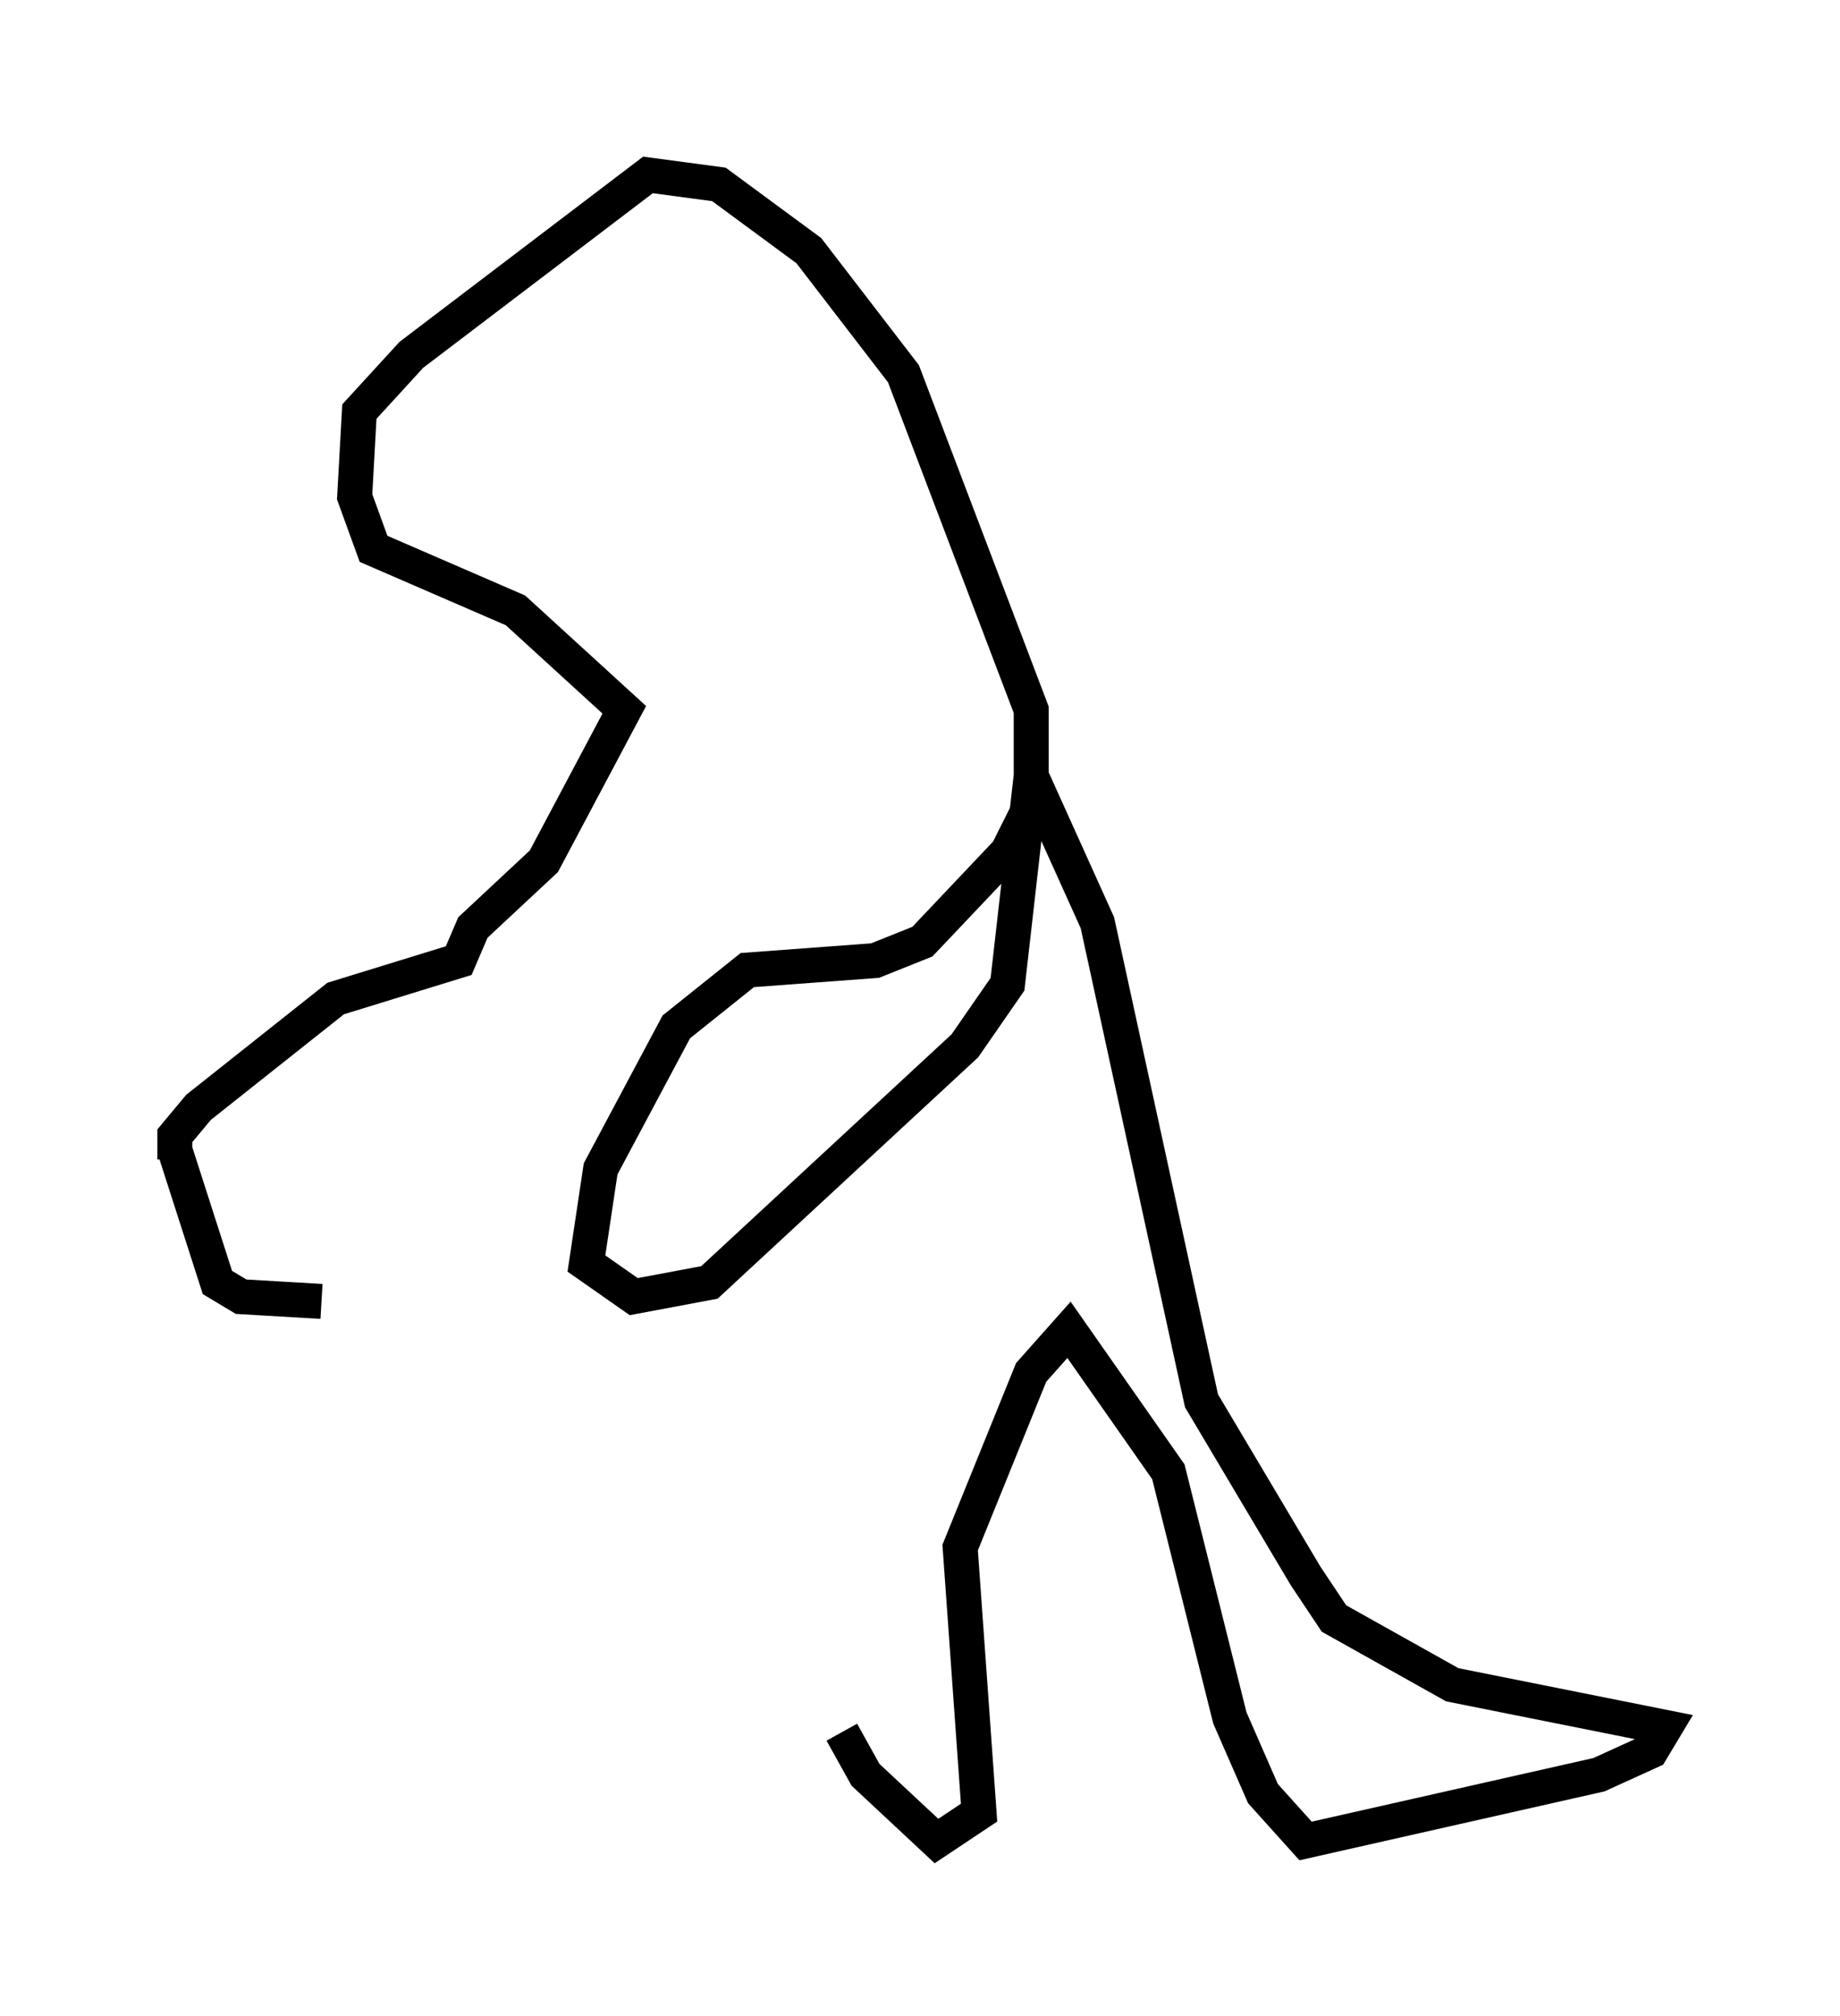 <?xml version="1.0" encoding="utf-8" ?>
<svg baseProfile="full" height="57.631" version="1.1" width="52.625" xmlns="http://www.w3.org/2000/svg" xmlns:ev="http://www.w3.org/2001/xml-events" xmlns:xlink="http://www.w3.org/1999/xlink"><defs /><rect fill="white" height="57.631" width="52.625" x="0" y="0" /><path d="M12.578, 36.123 m-3.383, 1.083 l-2.3, -0.135 -0.677, -0.406 l-1.218, -3.789 m0.0, 0.271 l0.0, -0.677 0.677, -0.812 l3.924, -3.112 3.518, -1.083 l0.406, -0.947 2.03, -1.894 l2.3, -4.33 -3.112, -2.842 l-4.059, -1.759 -0.541, -1.488 l0.135, -2.436 1.488, -1.624 l6.766, -5.142 2.03, 0.271 l2.571, 1.894 2.706, 3.518 l3.654, 9.607 0.0, 2.706 l-0.677, 1.353 -2.436, 2.571 l-1.353, 0.541 -3.654, 0.271 l-2.03, 1.624 -2.165, 4.059 l-0.406, 2.706 1.353, 0.947 l2.165, -0.406 7.307, -6.766 l1.218, -1.759 0.677, -5.954 l1.894, 4.195 2.977, 13.667 l2.977, 5.007 0.812, 1.218 l3.383, 1.894 6.089, 1.218 l-0.406, 0.677 -1.488, 0.677 l-8.39, 1.894 -1.218, -1.353 l-0.947, -2.165 -1.759, -7.036 l-2.842, -4.059 -1.083, 1.218 l-2.03, 5.007 0.541, 7.578 l-1.218, 0.812 -2.03, -1.894 l-0.677, -1.218 " fill="none" stroke="black" stroke-width="1" /></svg>